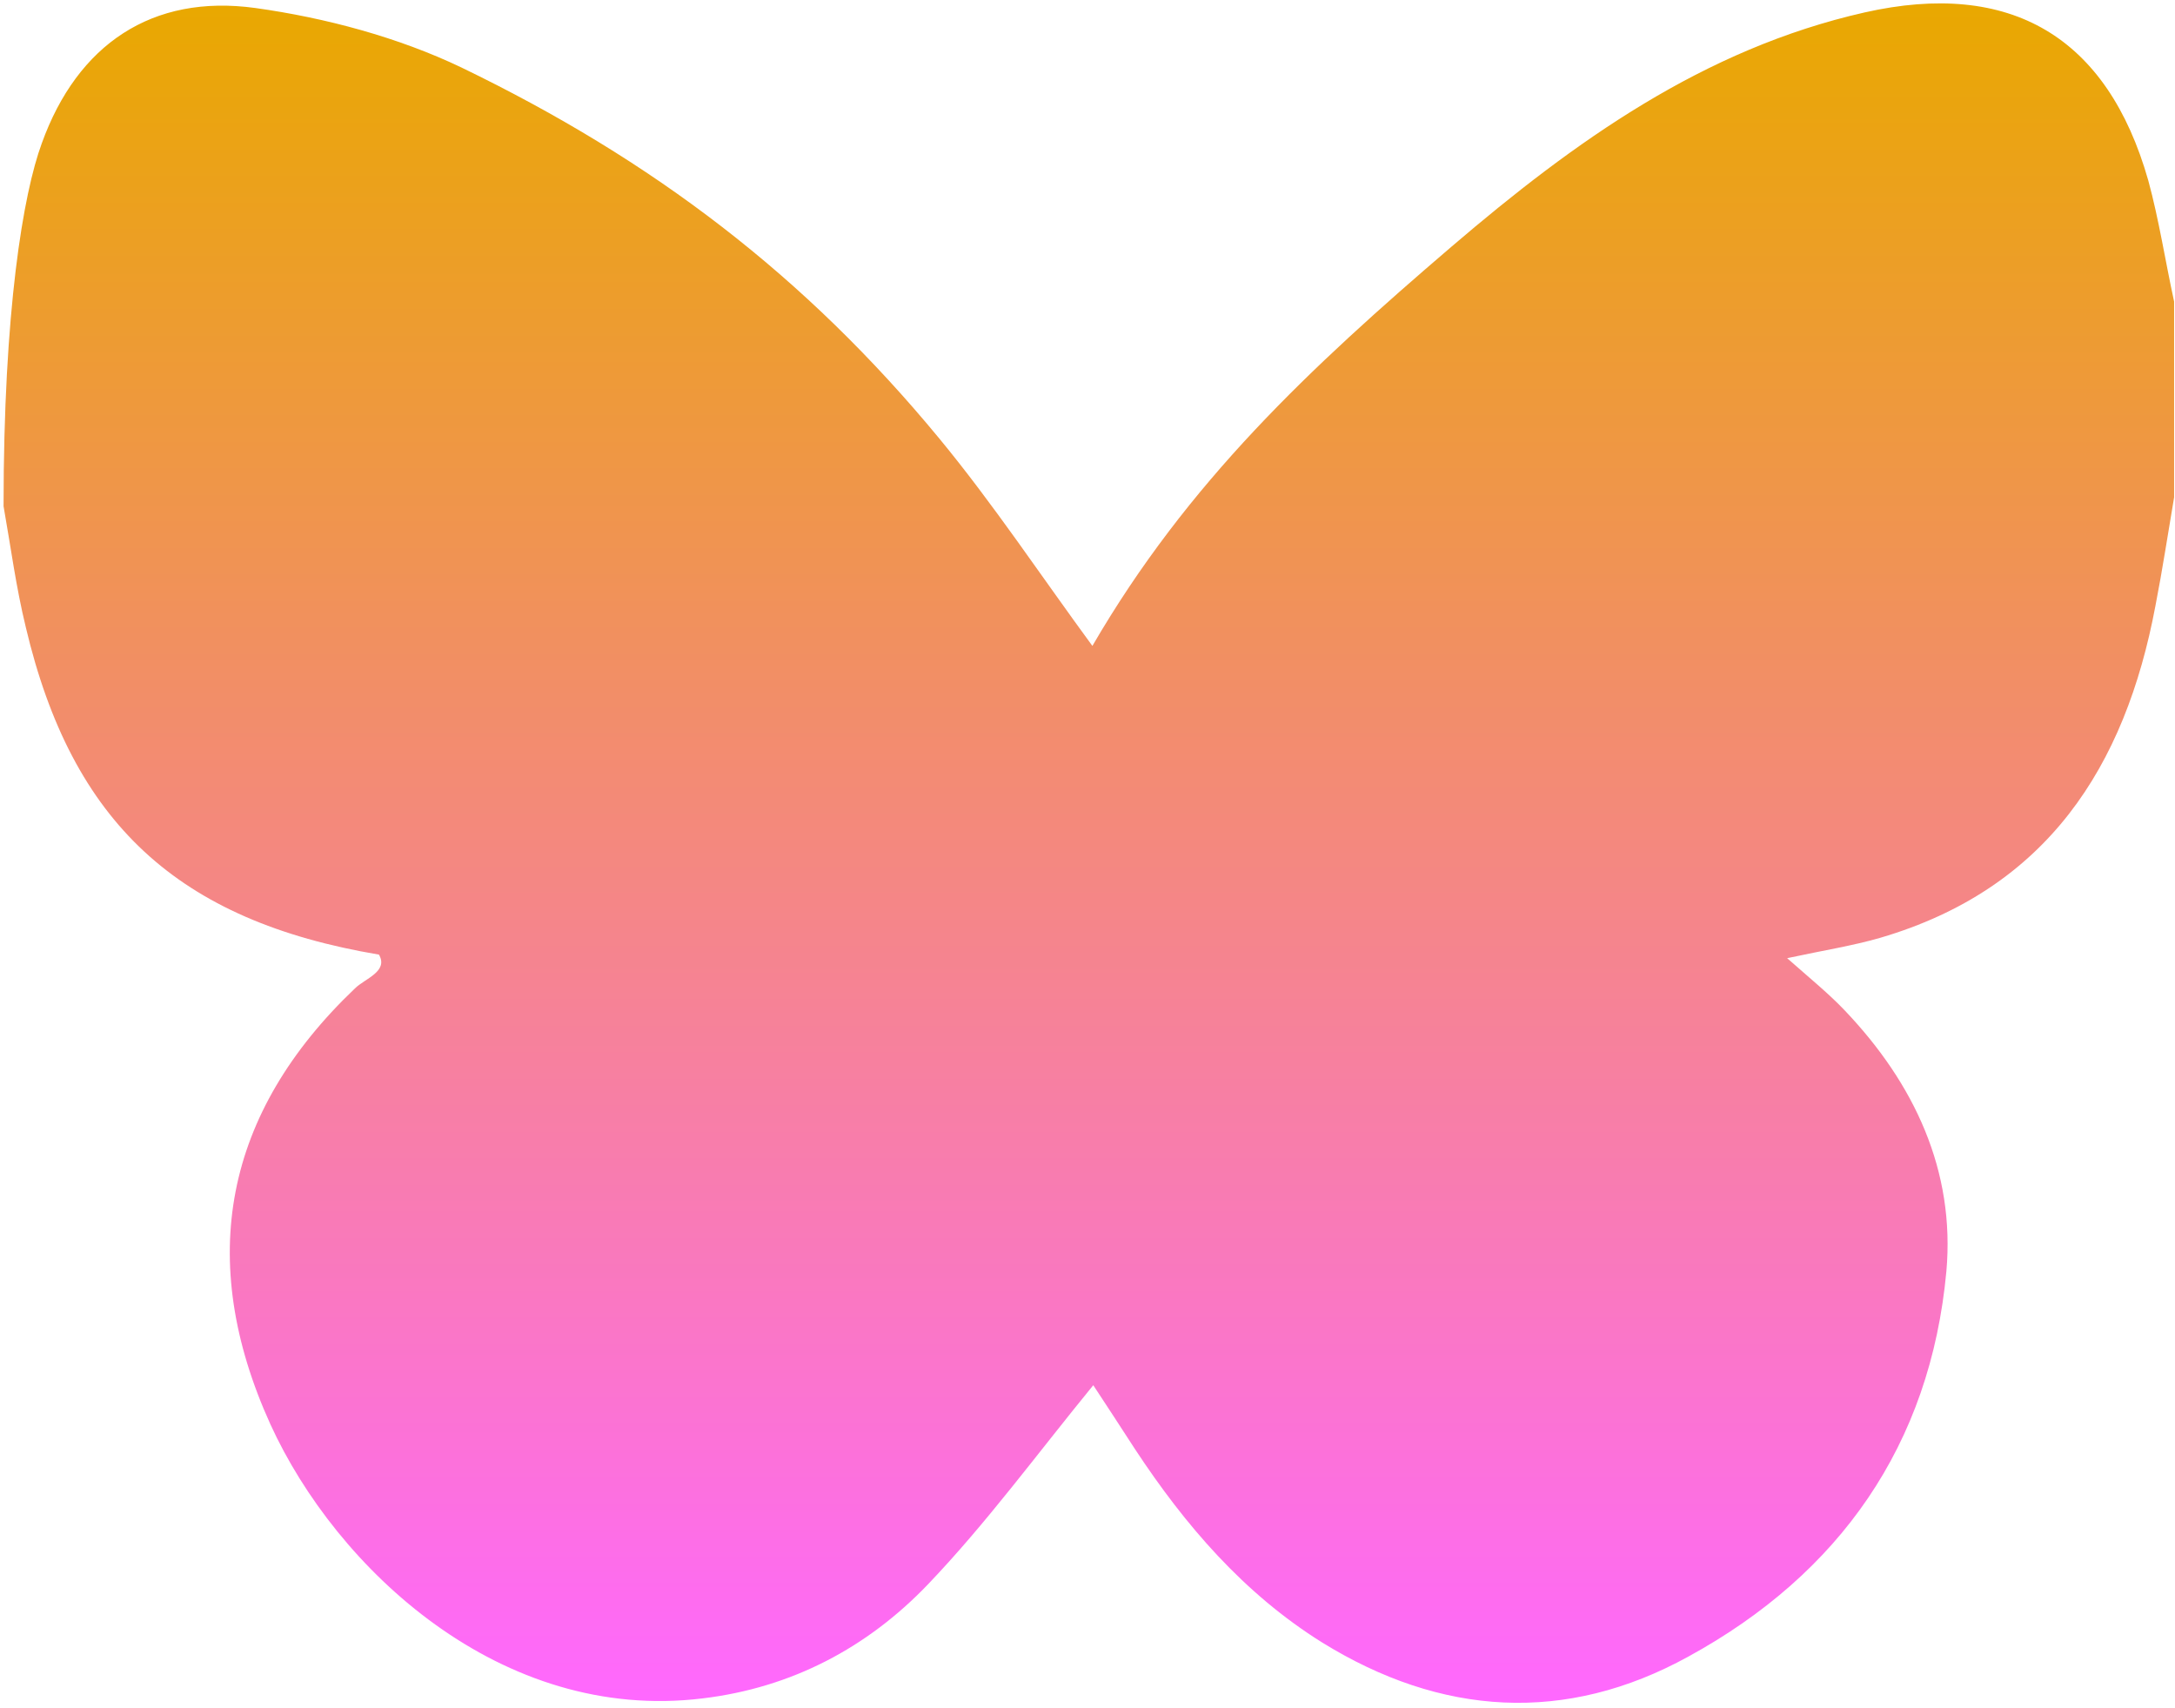 <?xml version="1.0" encoding="utf-8"?>
<!-- Generator: Adobe Illustrator 22.1.0, SVG Export Plug-In . SVG Version: 6.00 Build 0)  -->
<svg version="1.1" id="Layer_1" xmlns="http://www.w3.org/2000/svg" xmlns:xlink="http://www.w3.org/1999/xlink" x="0px" y="0px"
	 viewBox="0 0 244.5 192" style="enable-background:new 0 0 244.5 192;" xml:space="preserve">
<style type="text/css">
	.st0{fill:url(#SVGID_1_);}
</style>
<g id="eknKPu.tif">
	<g>
		<linearGradient id="SVGID_1_" gradientUnits="userSpaceOnUse" x1="122.44" y1="191.432" x2="122.44" y2="0.415">
			<stop  offset="3.806090e-04" style="stop-color:#FF68FF"/>
			<stop  offset="1" style="stop-color:#E9A800"/>
		</linearGradient>
		<path class="st0" d="M0.4,56.9c0-22,2.2-35.1,4.3-40.8C8.7,5,17.1-0.7,28.7,0.9C36.6,2,44.8,4.2,51.9,7.6
			C73.4,18,90.5,31,105.6,49.3c6.1,7.4,11.4,15.4,17.2,23.3c10.7-18.4,24.4-31.2,40.4-44.9C177,15.9,191.5,5.5,209.6,1.4
			c16.4-3.7,27.3,2.7,31.9,18.9c1.2,4.4,1.9,9,2.9,13.6c0,7.3,0,14.7,0,22c-0.7,4.1-1.3,8.1-2.1,12.2c-3.4,18.1-12.2,31.8-30.9,37.3
			c-3.1,0.9-6.3,1.4-10.5,2.3c2.6,2.3,4.7,4,6.5,5.9c7.8,8.2,12.4,18,11.4,29.3c-1.8,19.5-12,34-29,43.3
			c-13.8,7.6-27.8,6.7-41.2-1.6c-8.8-5.5-15.4-13.2-21-21.7c-1.7-2.6-3.3-5.1-4.7-7.2c-6.3,7.7-12,15.5-18.6,22.4
			c-6.8,7.1-15.3,11.6-25.3,12.8c-22.7,2.8-41.2-14.6-48.6-30.8c-8.4-18.5-5.2-35,9.5-49c1.1-1.1,3.8-1.9,2.7-3.8
			C20,103.5,8.1,92.5,2.9,70.5C1.8,66,1.2,61.4,0.4,56.9z"/>
	</g>
</g>
</svg>
